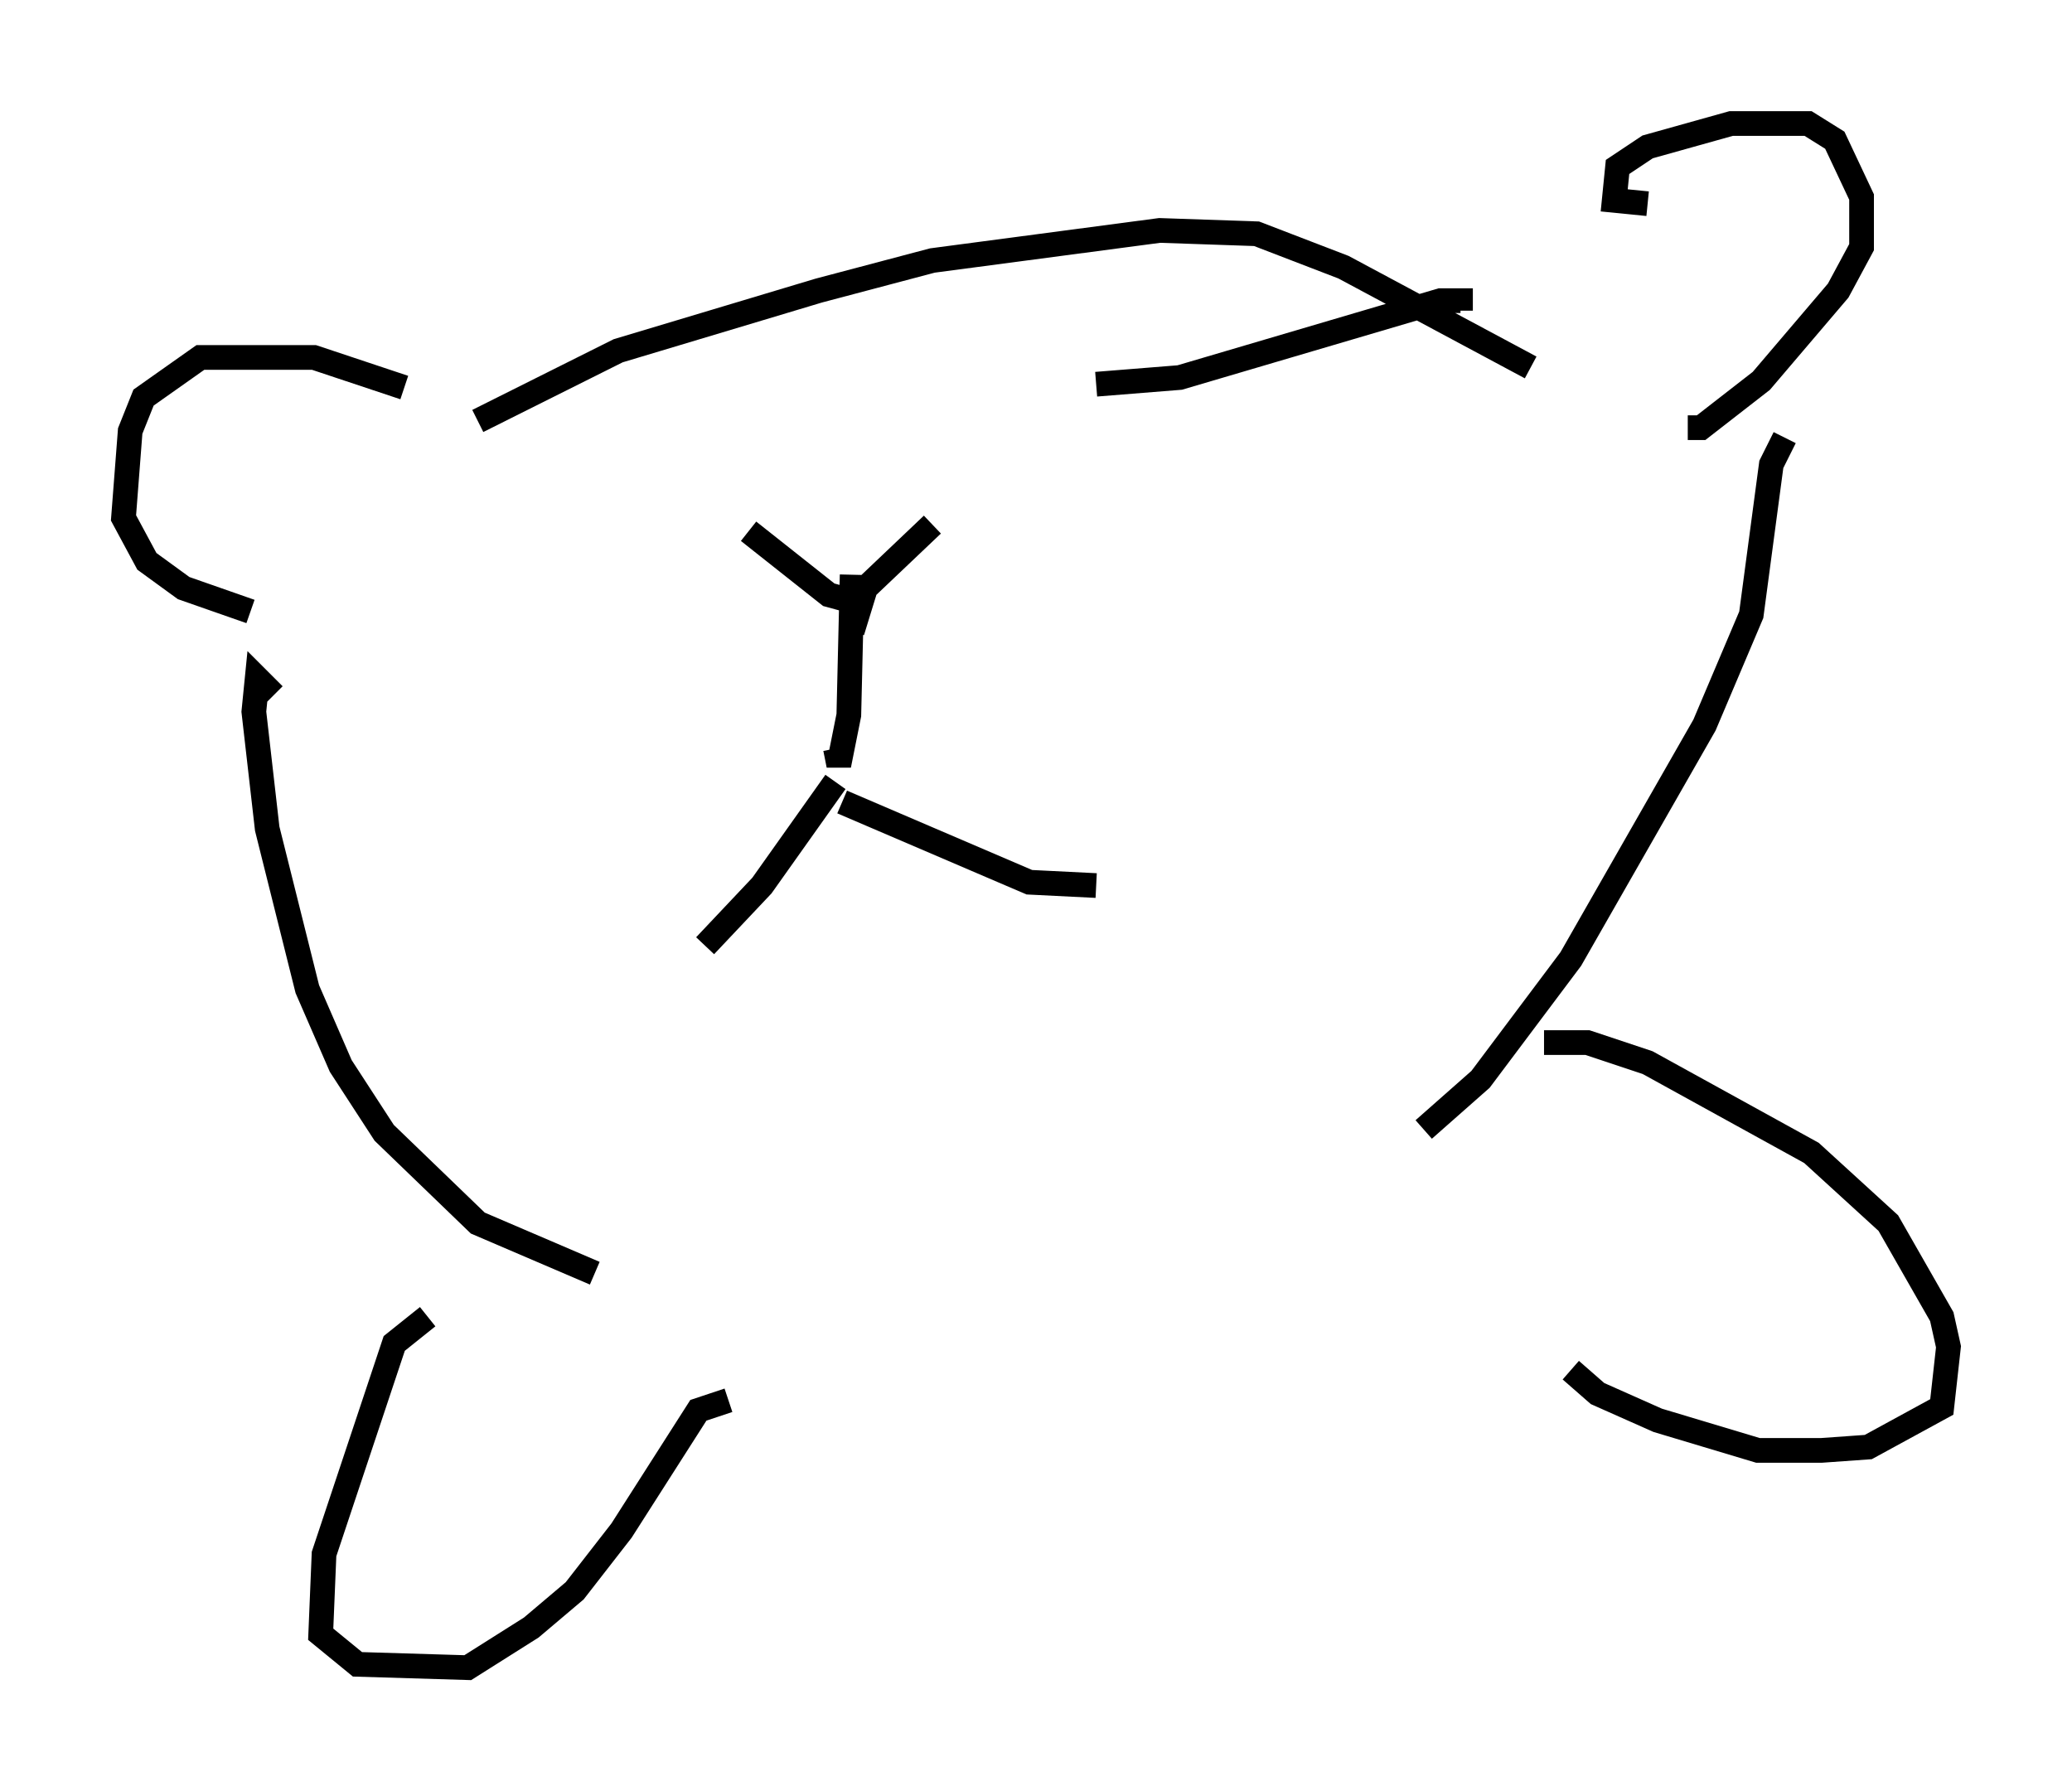 <?xml version="1.0" encoding="utf-8" ?>
<svg baseProfile="full" height="72.516" version="1.1" width="83.883" xmlns="http://www.w3.org/2000/svg" xmlns:ev="http://www.w3.org/2001/xml-events" xmlns:xlink="http://www.w3.org/1999/xlink"><defs /><rect fill="white" height="72.516" width="83.883" x="0" y="0" /><path d="M21.238, 20.291 m5.277, -2.03 m17.862, -2.706 l3.383, -0.271 10.555, -3.112 l0.812, 0.0 0.0, 0.406 m-24.628, 10.69 l-0.135, 5.683 -0.406, 2.03 l-0.135, -0.677 m-3.518, -8.796 l3.248, 2.571 1.488, 0.406 m-0.541, 1.083 l0.541, -1.759 2.706, -2.571 m-3.924, 10.419 l-2.977, 4.195 -2.3, 2.436 m5.548, -5.819 l7.578, 3.248 2.706, 0.135 m-28.011, -20.162 l-3.654, -1.218 -4.601, 0.0 l-2.3, 1.624 -0.541, 1.353 l-0.271, 3.518 0.947, 1.759 l1.488, 1.083 2.706, 0.947 m56.562, -16.509 l-1.353, -0.135 0.135, -1.353 l1.218, -0.812 3.383, -0.947 l3.112, 0.0 1.083, 0.677 l1.083, 2.3 0.0, 2.03 l-0.947, 1.759 -3.112, 3.654 l-2.436, 1.894 -0.541, 0.0 m-48.985, -0.271 l5.683, -2.842 8.119, -2.436 l4.601, -1.218 9.202, -1.218 l3.924, 0.135 3.518, 1.353 l7.578, 4.059 m-50.879, 13.261 l-0.677, -0.677 -0.135, 1.353 l0.541, 4.736 1.624, 6.495 l1.353, 3.112 1.759, 2.706 l3.789, 3.654 4.736, 2.03 m48.173, -33.829 l-0.541, 1.083 -0.812, 6.089 l-1.894, 4.465 -5.413, 9.472 l-3.654, 4.871 -2.3, 2.03 m4.871, -3.518 l1.759, 0.0 2.436, 0.812 l6.631, 3.654 3.112, 2.842 l2.165, 3.789 0.271, 1.218 l-0.271, 2.436 -2.977, 1.624 l-1.894, 0.135 -2.571, 0.0 l-4.059, -1.218 -2.436, -1.083 l-1.083, -0.947 m-46.278, -2.165 l-1.353, 1.083 -2.842, 8.525 l-0.135, 3.248 1.488, 1.218 l4.465, 0.135 2.571, -1.624 l1.759, -1.488 1.894, -2.436 l3.112, -4.871 1.218, -0.406 " fill="none" stroke="black" stroke-width="1" /></svg>